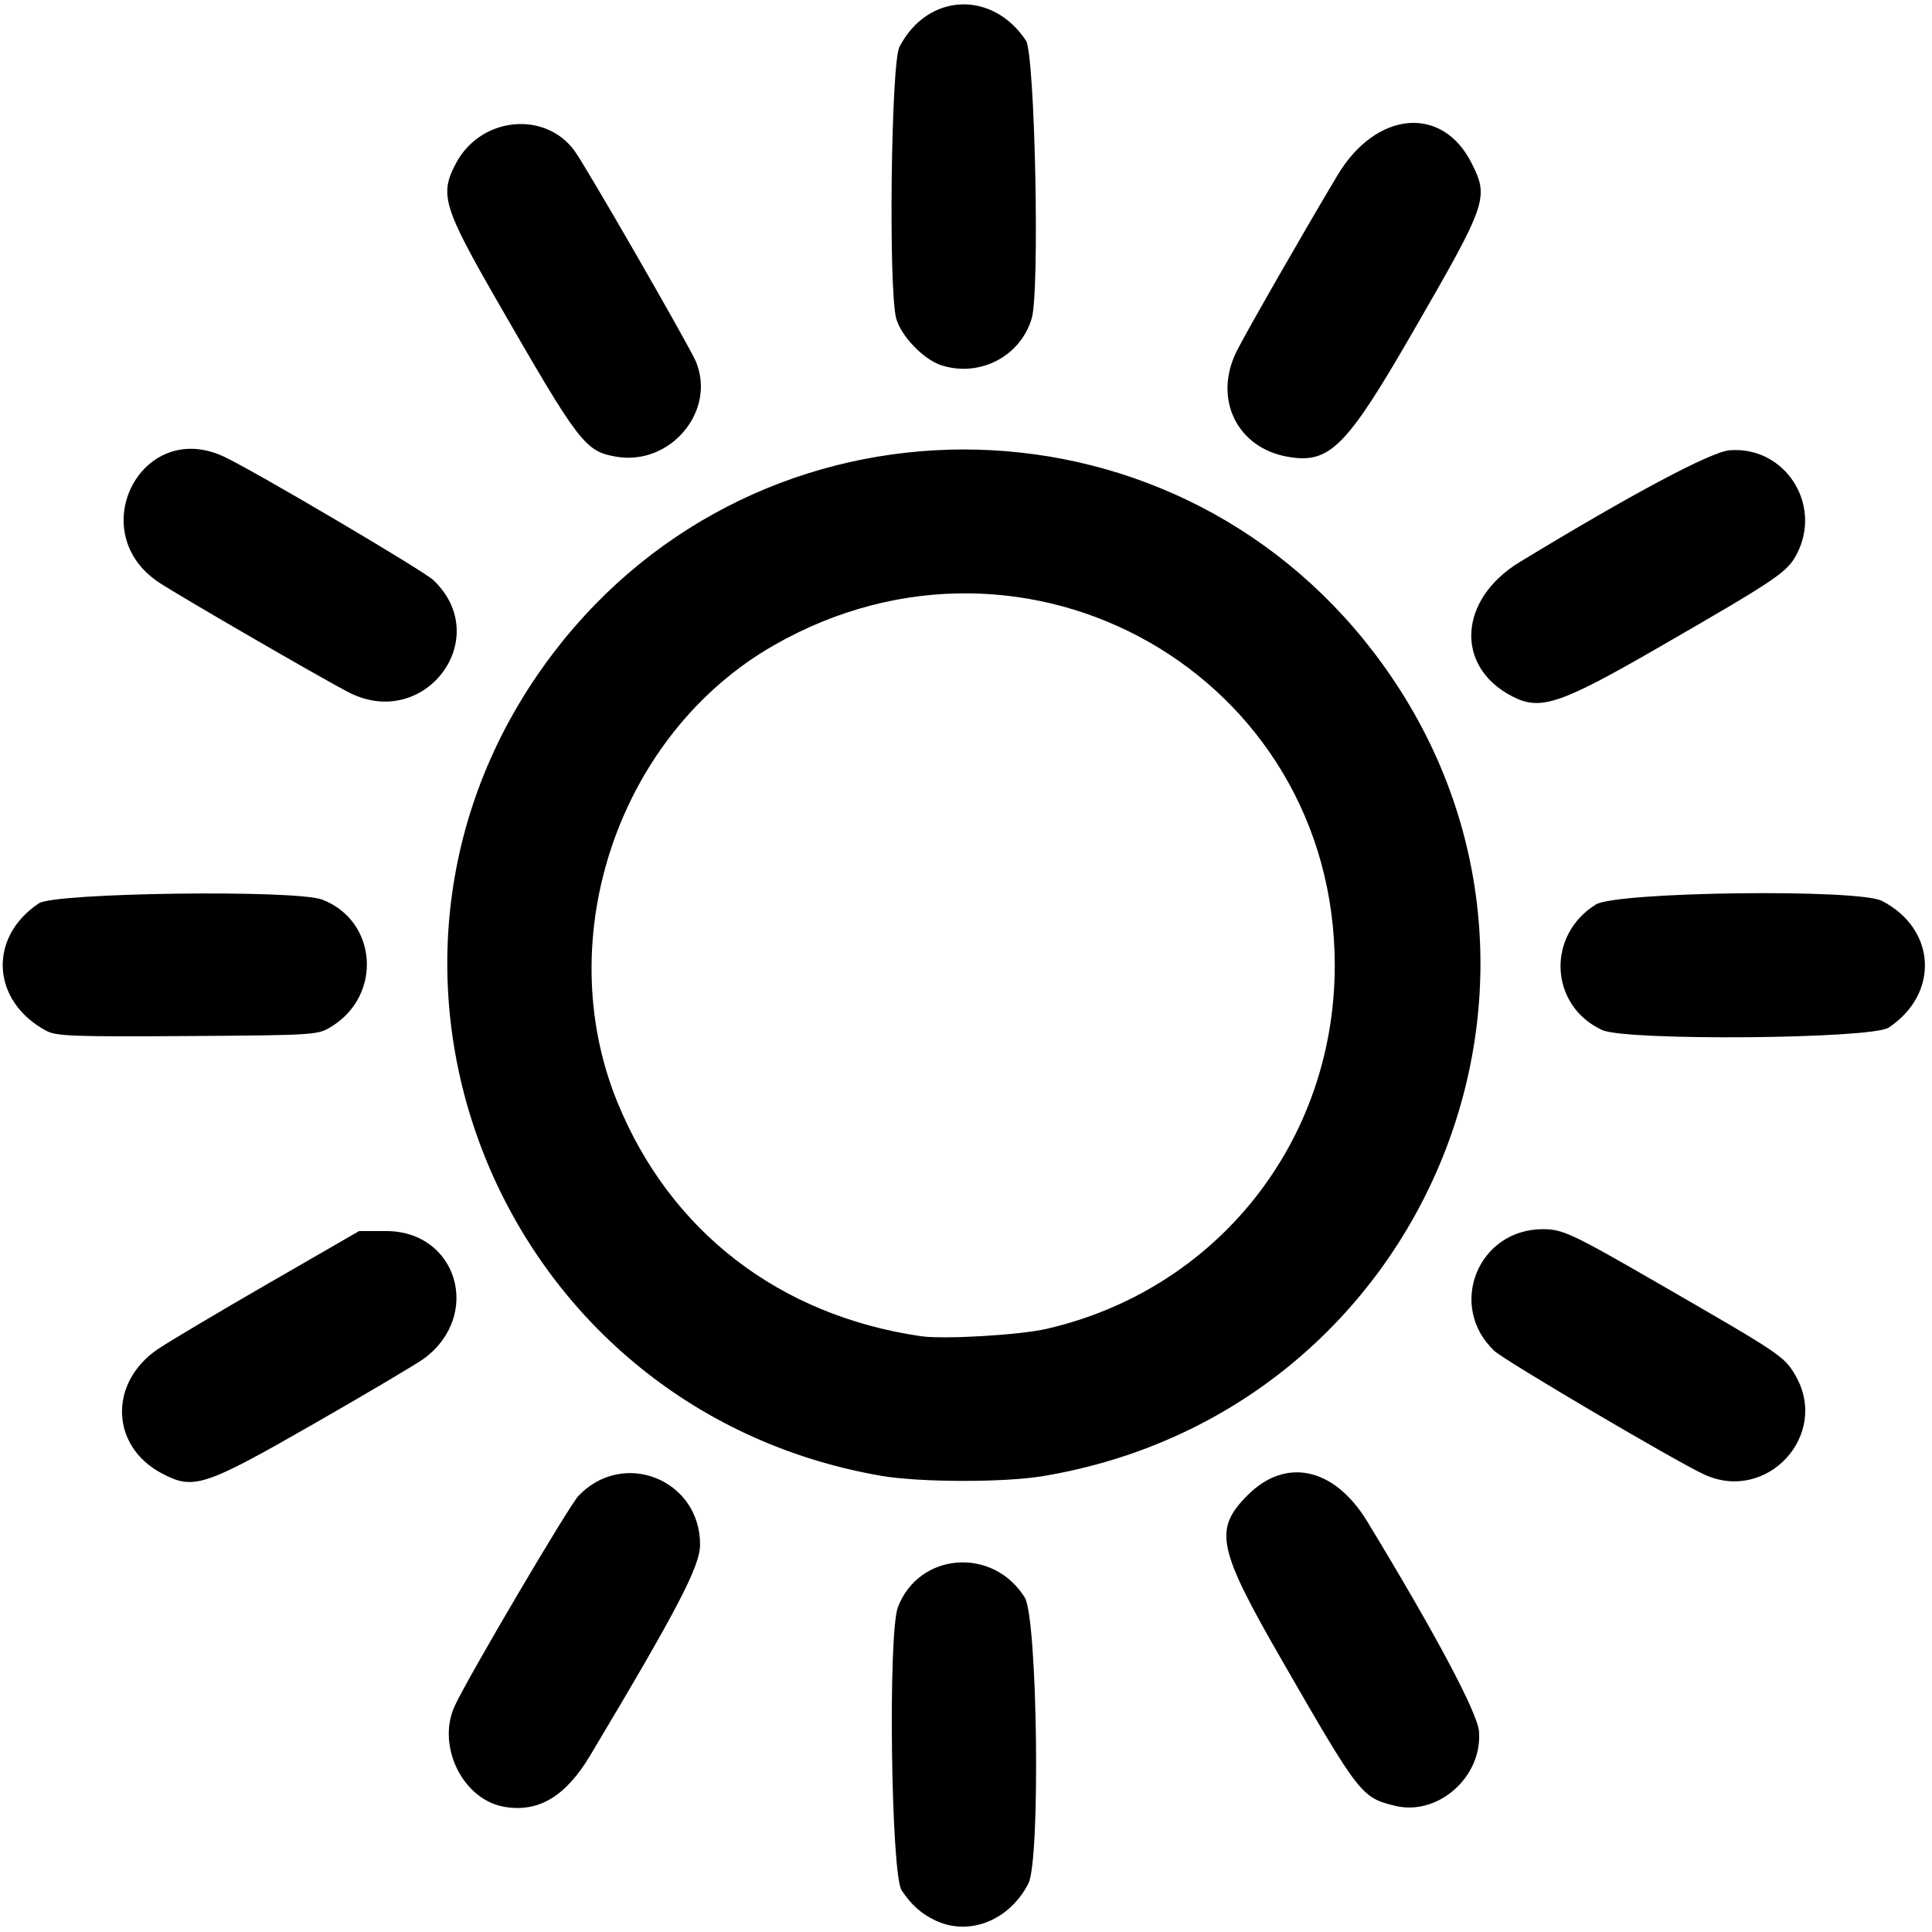 <?xml version="1.0" encoding="UTF-8" standalone="no"?>
<svg
   xmlns:dc="http://purl.org/dc/elements/1.1/"
   xmlns:cc="http://creativecommons.org/ns#"
   xmlns:rdf="http://www.w3.org/1999/02/22-rdf-syntax-ns#"
   xmlns:svg="http://www.w3.org/2000/svg"
   xmlns="http://www.w3.org/2000/svg"
   xmlns:sodipodi="http://sodipodi.sourceforge.net/DTD/sodipodi-0.dtd"
   xmlns:inkscape="http://www.inkscape.org/namespaces/inkscape"
   version="1.1"
   viewBox="0 0 100 100"
   id="svg2"
   inkscape:version="0.48.4 r9939"
   width="100%"
   height="100%"
   sodipodi:docname="remember-right-active.svg">
  <defs
     id="defs49" />
  <sodipodi:namedview
     pagecolor="#ffffff"
     bordercolor="#666666"
     borderopacity="1"
     objecttolerance="10"
     gridtolerance="10"
     guidetolerance="10"
     inkscape:pageopacity="0"
     inkscape:pageshadow="2"
     inkscape:window-width="1920"
     inkscape:window-height="1058"
     id="namedview47"
     showgrid="false"
     inkscape:zoom="5.6568543"
     inkscape:cx="29.402641"
     inkscape:cy="44.105354"
     inkscape:window-x="-8"
     inkscape:window-y="-8"
     inkscape:window-maximized="1"
     inkscape:current-layer="g3023"
     inkscape:snap-bbox="true"
     fit-margin-top="0"
     fit-margin-left="0"
     fit-margin-right="0"
     fit-margin-bottom="0"
     units="px"
     showguides="true"
     inkscape:guide-bbox="true" />
  <title
     id="title3003">remember-me-active</title>
  <g
     id="g3023"
     transform="matrix(0.195,0,0,0.195,8.231,31.412)">
    <path
       style="fill:#000000;fill-opacity:1"
       d="m 206.115,348.693 c -3.737,-1.754 -6.421,-4.143 -9,-8.014 -2.82,-4.231 -3.658,-68.178 -0.985,-75.177 5.573,-14.593 25.252,-16.087 33.665,-2.555 3.394,5.458 4.206,69.617 0.961,75.927 -5.038,9.796 -15.666,14.031 -24.64,9.819 z M 91.615,318.5 c -11.038,-1.933 -18.015,-16.214 -13.104,-26.821 3.557,-7.682 30.271,-53.023 32.82,-55.704 11.895,-12.514 32.284,-4.347 32.284,12.931 0,5.706 -5.928,17.079 -29.201,56.019 -6.484,10.848 -13.73,15.163 -22.799,13.575 z m 236.5,-0.259 c -8.927,-2.165 -9.467,-2.859 -29.999,-38.522 -17.209,-29.891 -18.241,-34.853 -9.138,-43.956 10.15,-10.15 23.032,-7.306 31.729,7.005 18.139,29.846 29.271,50.761 29.66,55.724 0.943,12.04 -10.858,22.514 -22.252,19.75 z M 0.615,229.931 c -13.571,-7.256 -13.988,-24.143 -0.814,-32.989 2.923,-1.963 16.114,-9.8 29.314,-17.416 l 24,-13.847 7.157,0 c 18.867,0 25.548,22.282 10.132,33.795 -1.809,1.351 -14.91,9.116 -29.112,17.255 -29.46,16.883 -32.158,17.758 -40.677,13.203 z m 191,0.702 C 89.3,212.874 42.11,94.252 104.711,12.179 c 54.876,-71.946 162.932,-71.946 217.808,0 62.907,82.475 15.084,201.372 -87.904,218.548 -10.373,1.73 -32.777,1.681 -43,-0.093 z m 43.962,-38.995 c 45.296,-10.417 76.504,-49.766 76.504,-96.459 0,-76.924 -81.577,-123.492 -148.877,-84.985 -40.977,23.445 -59.45,77.259 -41.589,121.149 13.969,34.325 42.895,56.687 80.501,62.23 6.075,0.896 26.22,-0.269 33.462,-1.934 z m 174.538,38.644 c -7.682,-3.557 -53.023,-30.271 -55.704,-32.82 -12.514,-11.895 -4.347,-32.284 12.931,-32.284 5.247,0 7.731,1.168 30.852,14.509 32.368,18.677 33.179,19.221 36.132,24.26 9.264,15.808 -7.519,34.064 -24.21,26.335 z M -29.885,112.546 c -14.597,-7.81 -15.601,-24.803 -2,-33.868 4.231,-2.82 68.178,-3.658 75.177,-0.985 14.593,5.573 16.087,25.252 2.555,33.665 -3.694,2.297 -4.081,2.323 -38.232,2.557 -30.061,0.206 -34.886,0.03 -37.5,-1.369 z m 412.959,-0.222 c -13.968,-6.434 -14.915,-25.103 -1.691,-33.326 5.458,-3.394 69.617,-4.206 75.927,-0.961 14.434,7.423 15.356,24.608 1.805,33.641 -4.522,3.014 -69.698,3.567 -76.041,0.646 z M 50.364,22.686 C 43.359,19.088 5.925,-2.583 0.072,-6.428 c -20.285,-13.326 -4.885,-43.603 17.043,-33.507 7.559,3.48 53.001,30.263 55.704,32.831 16.253,15.443 -2.348,40.12 -22.456,29.791 z m 308.752,1.03 c -15.234,-7.936 -14.191,-25.736 2.089,-35.63 29.846,-18.139 50.761,-29.271 55.724,-29.66 14.552,-1.14 24.585,14.232 17.875,27.385 -2.534,4.966 -4.955,6.611 -36.687,24.917 -26.356,15.204 -31.473,16.908 -39,12.987 z M 121.338,-39.866 c -8.216,-1.411 -9.793,-3.468 -31.241,-40.739 -14.731,-25.599 -15.711,-28.845 -11.235,-37.215 6.538,-12.229 23.523,-13.992 31.413,-3.262 3.052,4.151 30.645,52.078 32.268,56.048 5.372,13.136 -6.845,27.636 -21.206,25.169 z m 178.277,0.028 c -13.56,-2.374 -19.871,-15.485 -13.531,-28.108 2.568,-5.112 18.155,-32.304 26.724,-46.621 10.227,-17.085 27.768,-18.706 35.557,-3.286 4.696,9.297 4.255,10.567 -15.643,45.031 -17.628,30.534 -22.033,34.922 -33.107,32.983 z M 207.663,-64.126 c -4.659,-1.485 -10.679,-7.708 -11.977,-12.38 -2.091,-7.53 -1.391,-67.772 0.838,-72.105 7.375,-14.339 24.591,-15.215 33.592,-1.71 2.383,3.576 3.696,66.398 1.54,73.705 -2.99,10.134 -13.774,15.748 -23.993,12.49 z"
       id="path3025"
       inkscape:connector-curvature="0" />
  </g>
</svg>
